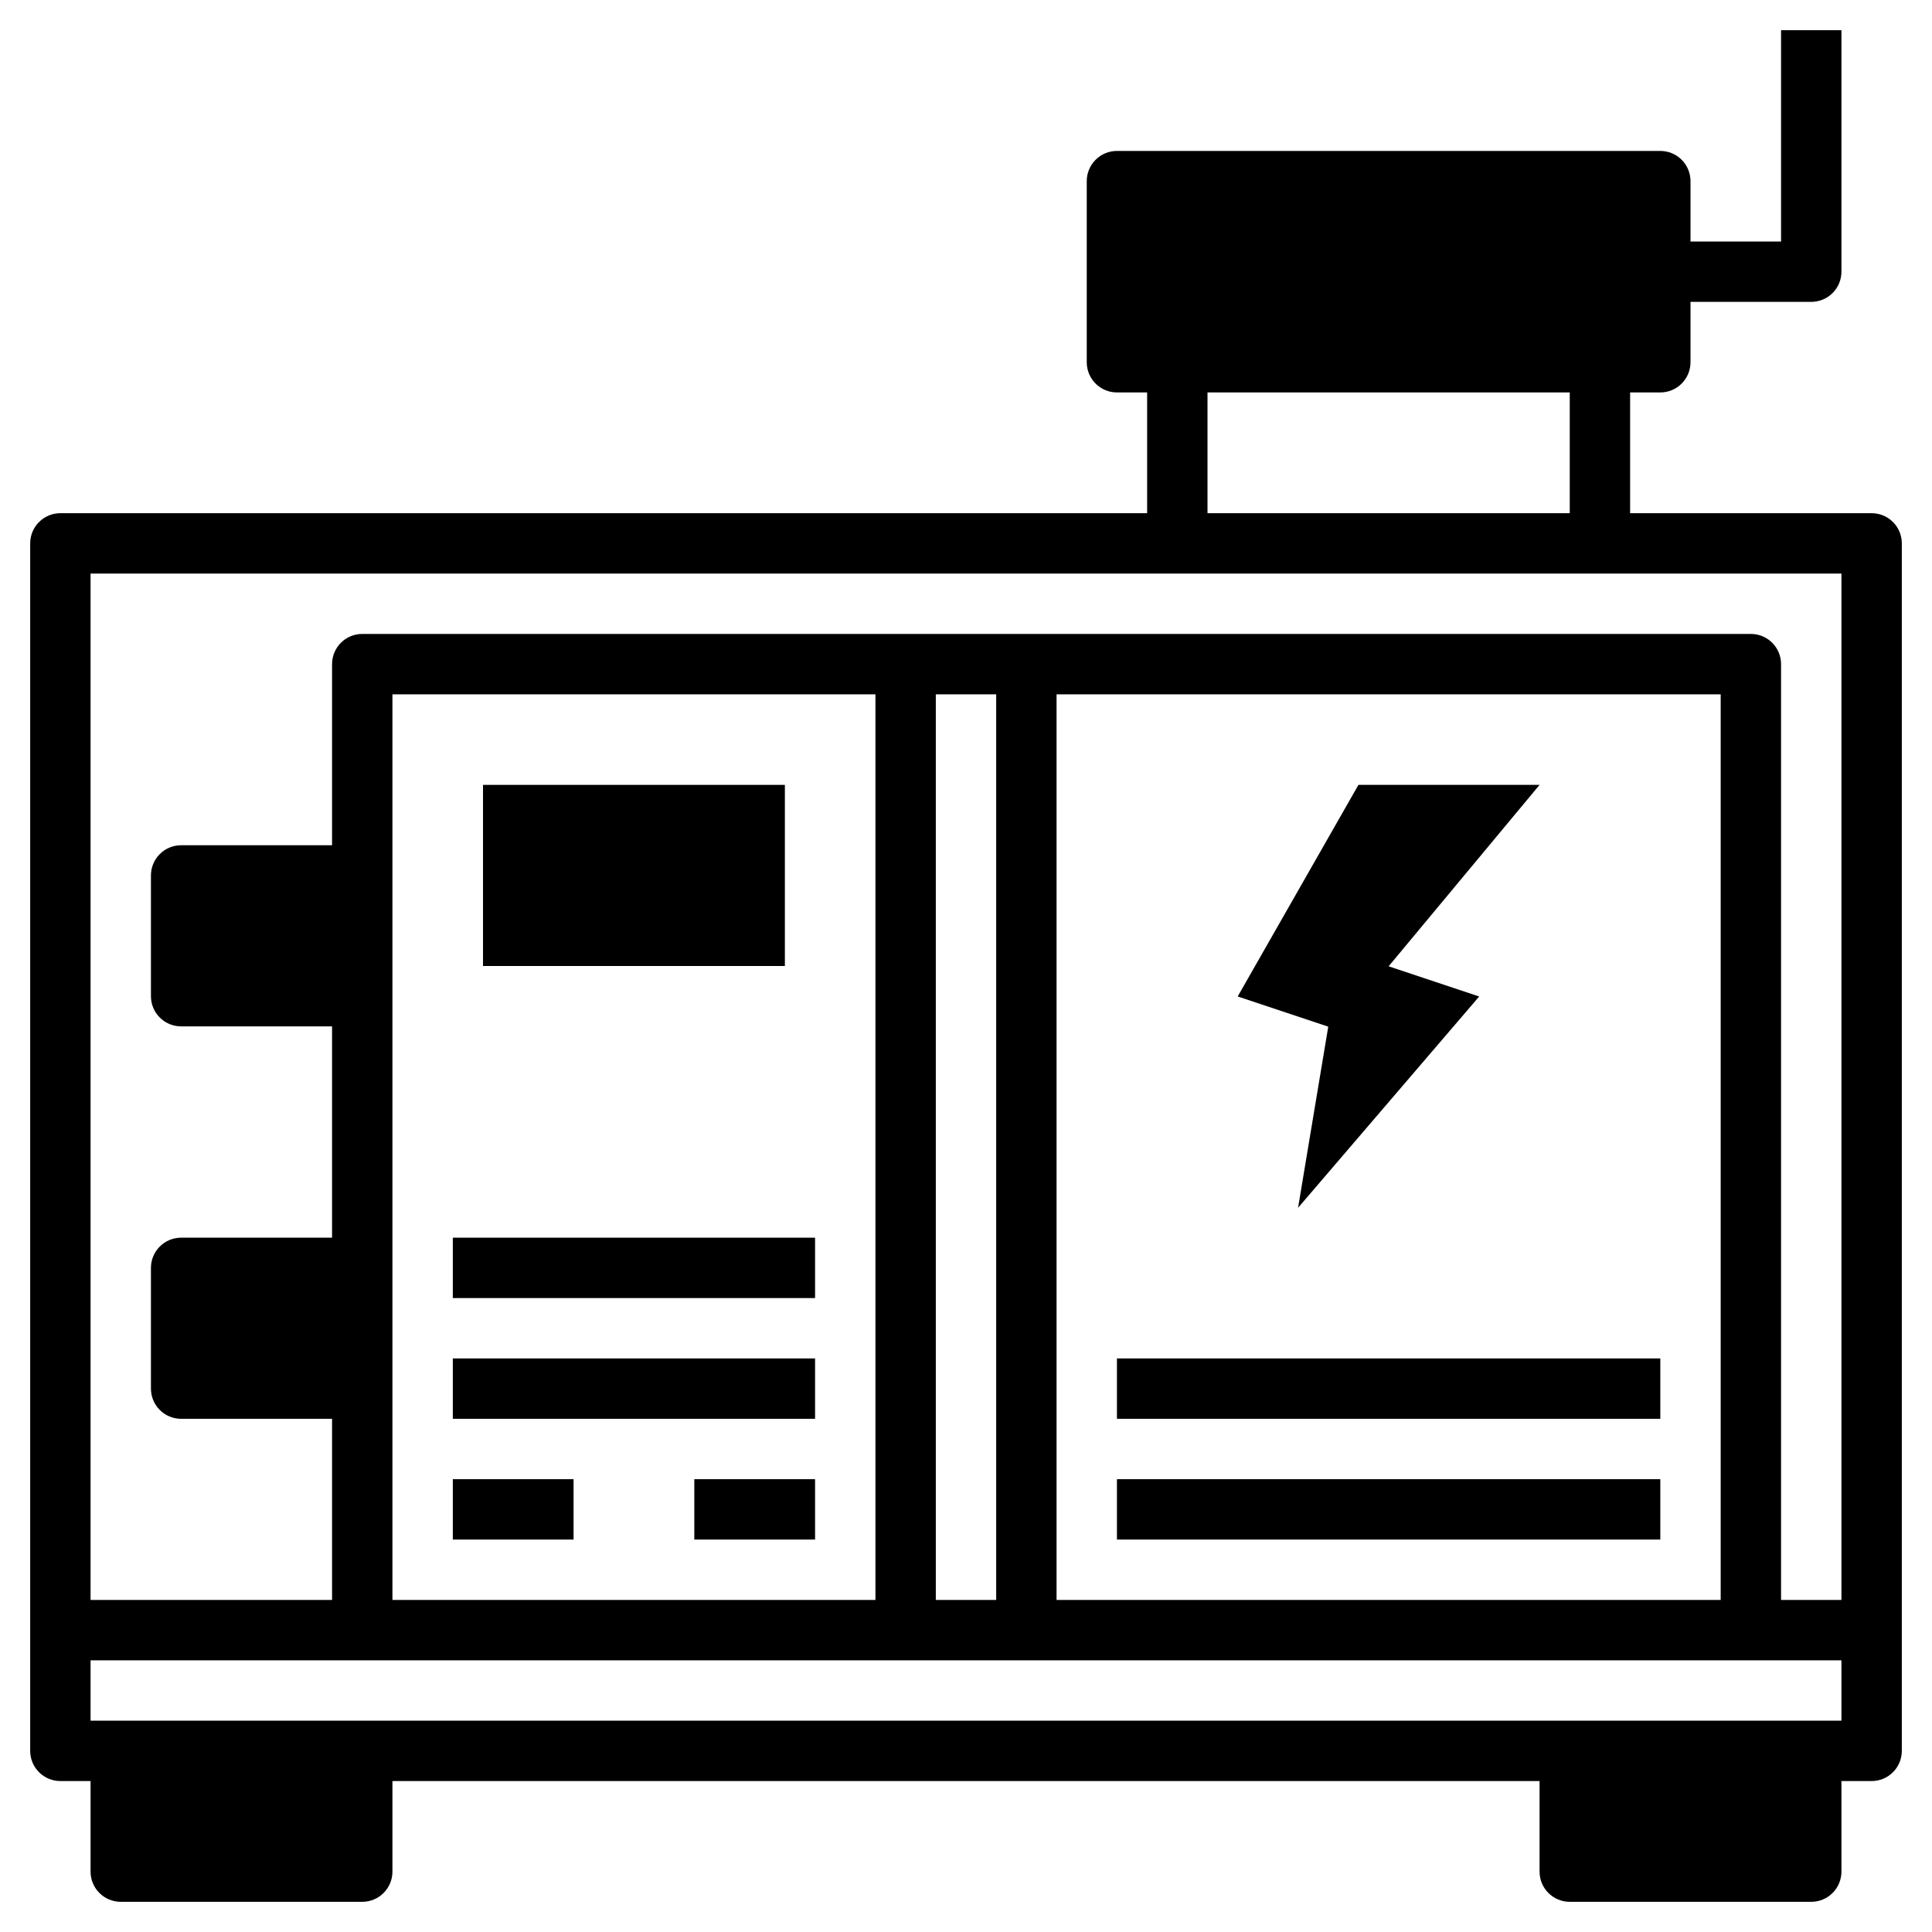<svg width="64" height="64" viewBox="0 0 64 64" fill="none" xmlns="http://www.w3.org/2000/svg">
<path d="M62 17H54V13H55C55.265 13 55.52 12.895 55.707 12.707C55.895 12.52 56 12.265 56 12V10H60C60.265 10 60.52 9.895 60.707 9.707C60.895 9.52 61 9.265 61 9V1H59V8H56V6C56 5.735 55.895 5.48 55.707 5.293C55.52 5.105 55.265 5 55 5H37C36.735 5 36.48 5.105 36.293 5.293C36.105 5.48 36 5.735 36 6V12C36 12.265 36.105 12.52 36.293 12.707C36.48 12.895 36.735 13 37 13H38V17H2C1.735 17 1.48 17.105 1.293 17.293C1.105 17.48 1 17.735 1 18V58C1 58.265 1.105 58.52 1.293 58.707C1.48 58.895 1.735 59 2 59H3V62C3 62.265 3.105 62.52 3.293 62.707C3.48 62.895 3.735 63 4 63H12C12.265 63 12.52 62.895 12.707 62.707C12.895 62.52 13 62.265 13 62V59H51V62C51 62.265 51.105 62.52 51.293 62.707C51.48 62.895 51.735 63 52 63H60C60.265 63 60.52 62.895 60.707 62.707C60.895 62.52 61 62.265 61 62V59H62C62.265 59 62.52 58.895 62.707 58.707C62.895 58.52 63 58.265 63 58V18C63 17.735 62.895 17.48 62.707 17.293C62.52 17.105 62.265 17 62 17ZM40 13H52V17H40V13ZM61 57H3V55H61V57ZM13 53V23H29V53H13ZM31 53V23H33V53H31ZM35 53V23H57V53H35ZM61 53H59V22C59 21.735 58.895 21.48 58.707 21.293C58.52 21.105 58.265 21 58 21H12C11.735 21 11.48 21.105 11.293 21.293C11.105 21.48 11 21.735 11 22V28H6C5.735 28 5.48 28.105 5.293 28.293C5.105 28.48 5 28.735 5 29V33C5 33.265 5.105 33.52 5.293 33.707C5.48 33.895 5.735 34 6 34H11V41H6C5.735 41 5.48 41.105 5.293 41.293C5.105 41.48 5 41.735 5 42V46C5 46.265 5.105 46.52 5.293 46.707C5.48 46.895 5.735 47 6 47H11V53H3V19H61V53Z" fill="black"></path>
<path d="M43 40.01L49 33.01L46 32.01L51 26H45L41 33.01L44 34.01L43 40.01Z" fill="black"></path>
<path d="M55 45H37V47H55V45Z" fill="black"></path>
<path d="M55 49H37V51H55V49Z" fill="black"></path>
<path d="M26 26H16V32H26V26Z" fill="black"></path>
<path d="M27 45H15V47H27V45Z" fill="black"></path>
<path d="M27 41H15V43H27V41Z" fill="black"></path>
<path d="M19 49H15V51H19V49Z" fill="black"></path>
<path d="M27 49H23V51H27V49Z" fill="black"></path>
</svg>